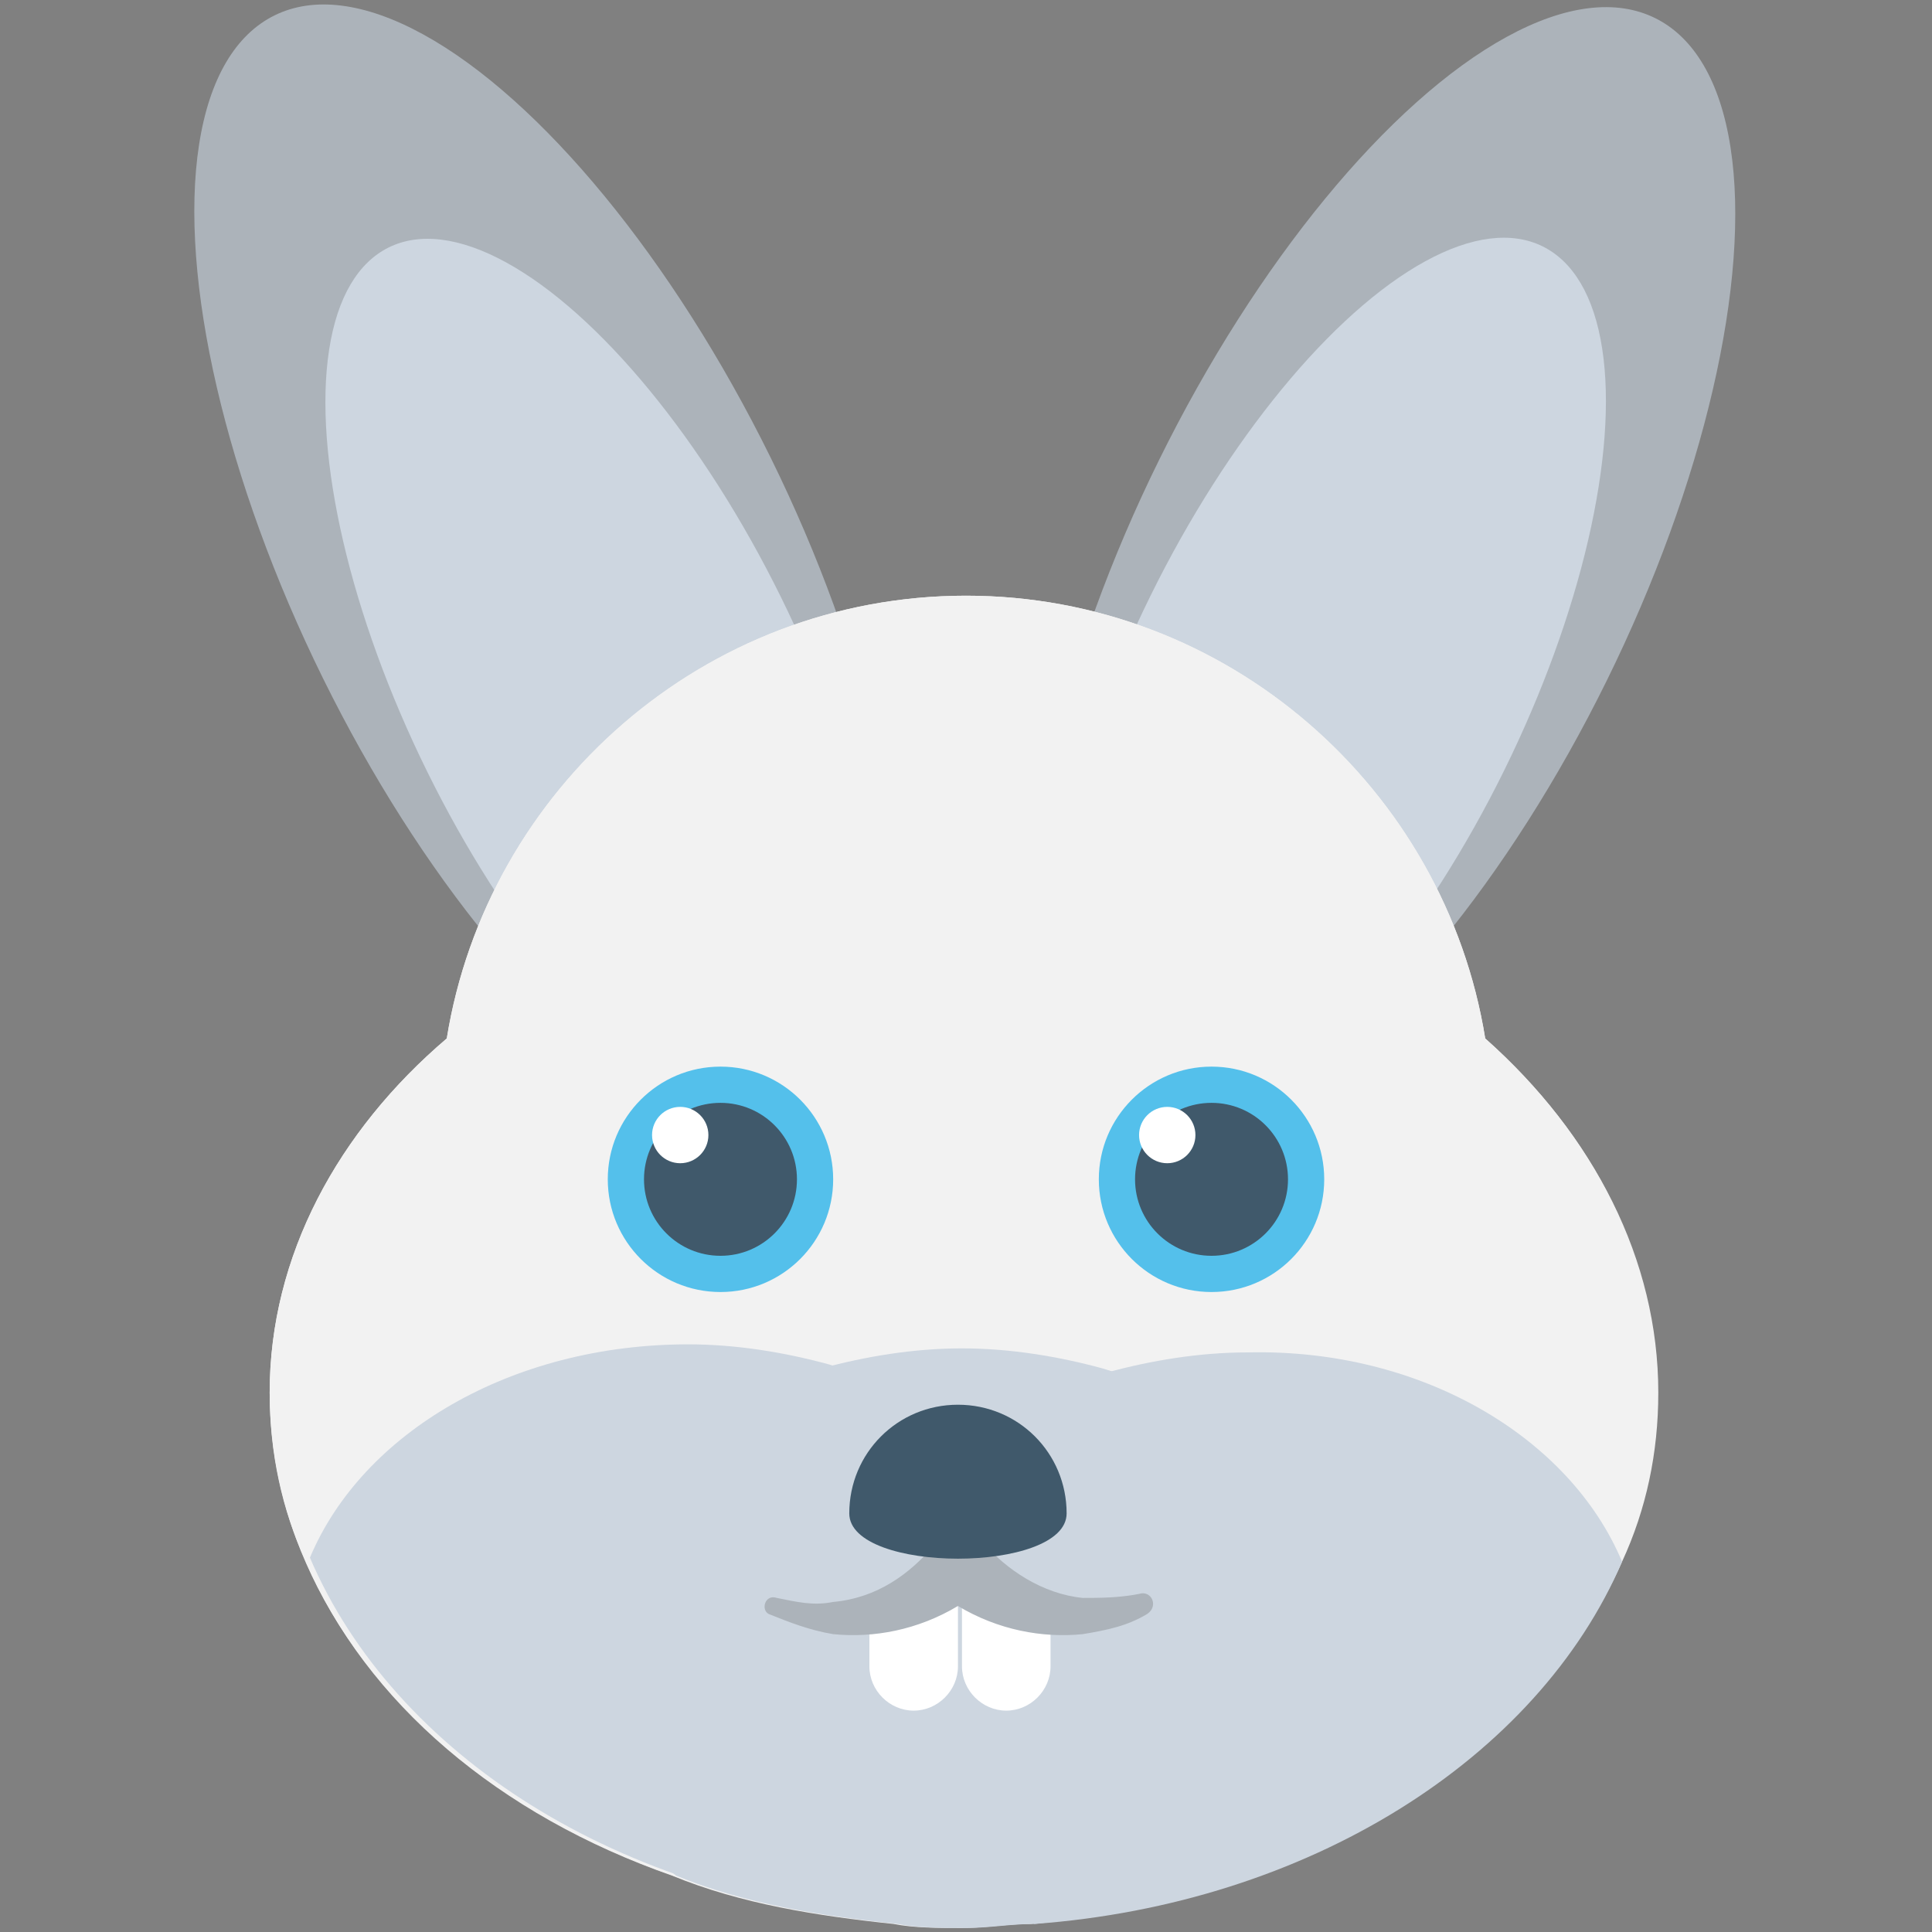 <?xml version="1.0" encoding="utf-8"?>
<!-- Generator: Adobe Illustrator 18.0.0, SVG Export Plug-In . SVG Version: 6.00 Build 0)  -->
<!DOCTYPE svg PUBLIC "-//W3C//DTD SVG 1.1//EN" "http://www.w3.org/Graphics/SVG/1.1/DTD/svg11.dtd">
<svg version="1.1" id="Layer_1" xmlns="http://www.w3.org/2000/svg" xmlns:xlink="http://www.w3.org/1999/xlink" x="0px" y="0px"
	 viewBox="0 0 48 48" enable-background="new 0 0 48 48" xml:space="preserve">
<rect x="0" y="0" width="48" height="48" fill="#808080" stroke="none"/>
<g>
	<g>
		<g>
			<g>
				
					<ellipse transform="matrix(0.897 -0.442 0.442 0.897 -4.848 7.47)" fill="#ACB3BA" cx="13.6" cy="14.1" rx="6.2" ry="15.3"/>
				<ellipse transform="matrix(0.897 -0.442 0.442 0.897 -5.962 8.382)" fill="#CDD6E0" cx="15" cy="17" rx="4.9" ry="12.1"/>
			</g>
		</g>
		<g>
			<g>
				
					<ellipse transform="matrix(-0.897 -0.442 0.442 -0.897 58.981 42.025)" fill="#ACB3BA" cx="34.4" cy="14.1" rx="6.2" ry="15.3"/>
				
					<ellipse transform="matrix(-0.897 -0.442 0.442 -0.897 55.063 46.809)" fill="#CDD6E0" cx="33" cy="17" rx="4.9" ry="12.1"/>
			</g>
		</g>
	</g>
	<g>
		<path fill="#F2F2F2" d="M36.9,25.8c-1-6.2-6.4-11-12.9-11s-11.9,4.8-12.9,11c-2.7,2.3-4.4,5.4-4.4,8.8c0,7.3,7.7,13.2,17.2,13.2
			s17.2-5.9,17.2-13.2C41.2,31.3,39.6,28.2,36.9,25.8z"/>
		<path fill="#F2F2F2" d="M41.2,34.6c0,1.5-0.3,2.9-0.9,4.2c-1.6,3.6-5.1,6.5-9.7,8c-1.5,0.5-3.2,0.8-5,1c-0.6,0-1.1,0.1-1.7,0.1
			s-1.2,0-1.7-0.1c-1.9-0.2-3.8-0.5-5.5-1.2c-4.3-1.5-7.6-4.3-9.1-7.8c-0.6-1.3-0.9-2.7-0.9-4.2c0-3.4,1.7-6.5,4.4-8.8
			c1-6.2,6.4-11,12.9-11s11.9,4.8,12.9,11C39.6,28.2,41.2,31.3,41.2,34.6z"/>
		<path fill="#CDD6E0" d="M27,41.2c0,2.2-1.2,4.1-3,5.5c-0.5,0.4-1.1,0.8-1.7,1c-6.9-0.5-12.5-4.1-14.6-9c1.3-3.1,5-5.3,9.4-5.3
			c1.2,0,2.4,0.2,3.5,0.5c1.3,0.4,2.5,1,3.5,1.7C25.8,37.1,27,39.1,27,41.2z"/>
		<path fill="#CDD6E0" d="M40.3,38.8c-2.1,4.9-7.8,8.5-14.6,9c-0.6-0.3-1.2-0.6-1.7-1c-1.8-1.4-3-3.4-3-5.5c0-2.2,1.2-4.1,3-5.5
			c1-0.8,2.2-1.3,3.5-1.7c1.1-0.3,2.3-0.5,3.5-0.5C35.3,33.5,39,35.7,40.3,38.8z"/>
		<path fill="#CDD6E0" d="M33.8,41.2c0,2.2-1.2,4.2-3.1,5.6c-1.5,0.5-3.2,0.8-5,1c-0.6,0-1.1,0.1-1.7,0.1s-1.2,0-1.7-0.1
			c-1.9-0.2-3.8-0.5-5.5-1.2c-1.8-1.4-2.9-3.3-2.9-5.4c0-3.3,2.7-6.1,6.5-7.2c1.1-0.3,2.3-0.5,3.5-0.5c1.2,0,2.4,0.2,3.5,0.5
			C31.1,35.1,33.8,37.9,33.8,41.2z"/>
		<g>
			<path fill="#FFFFFF" d="M21.6,41.4c0,0.6,0.5,1.1,1.1,1.1s1.1-0.5,1.1-1.1v-1.8h-2.2V41.4z"/>
			<path fill="#FFFFFF" d="M23.9,39.6v1.8c0,0.6,0.5,1.1,1.1,1.1c0.6,0,1.1-0.5,1.1-1.1v-1.8H23.9z"/>
		</g>
		<path fill="#ACB3BA" d="M28.3,39.6c-0.5,0.1-1,0.1-1.4,0.1c-1-0.1-1.9-0.7-2.5-1.4l0,0l0,0c0-0.1-0.1-0.1-0.2-0.1
			c-0.3-0.2-0.8-0.1-1,0.2c-0.6,0.7-1.4,1.3-2.5,1.4c-0.5,0.1-0.9,0-1.4-0.1c-0.3-0.1-0.4,0.3-0.2,0.4c0.5,0.2,1,0.4,1.6,0.5
			c1,0.1,2.1-0.1,3.1-0.7c1,0.6,2.1,0.8,3.1,0.7c0.6-0.1,1.1-0.2,1.6-0.5C28.8,39.9,28.6,39.5,28.3,39.6z"/>
		<g>
			<g>
				<circle fill="#54C0EB" cx="17.9" cy="29.3" r="2.8"/>
				<circle fill="#40596B" cx="17.9" cy="29.3" r="1.9"/>
				<circle fill="#FFFFFF" cx="16.9" cy="28.2" r="0.7"/>
			</g>
			<g>
				<circle fill="#54C0EB" cx="30.1" cy="29.3" r="2.8"/>
				<circle fill="#40596B" cx="30.1" cy="29.3" r="1.9"/>
				<circle fill="#FFFFFF" cx="29" cy="28.2" r="0.7"/>
			</g>
		</g>
		<path fill="#40596B" d="M26.5,37.6c0,1.5-5.4,1.5-5.4,0c0-1.5,1.2-2.7,2.7-2.7S26.5,36.1,26.5,37.6z"/>
	</g>
</g>
</svg>
